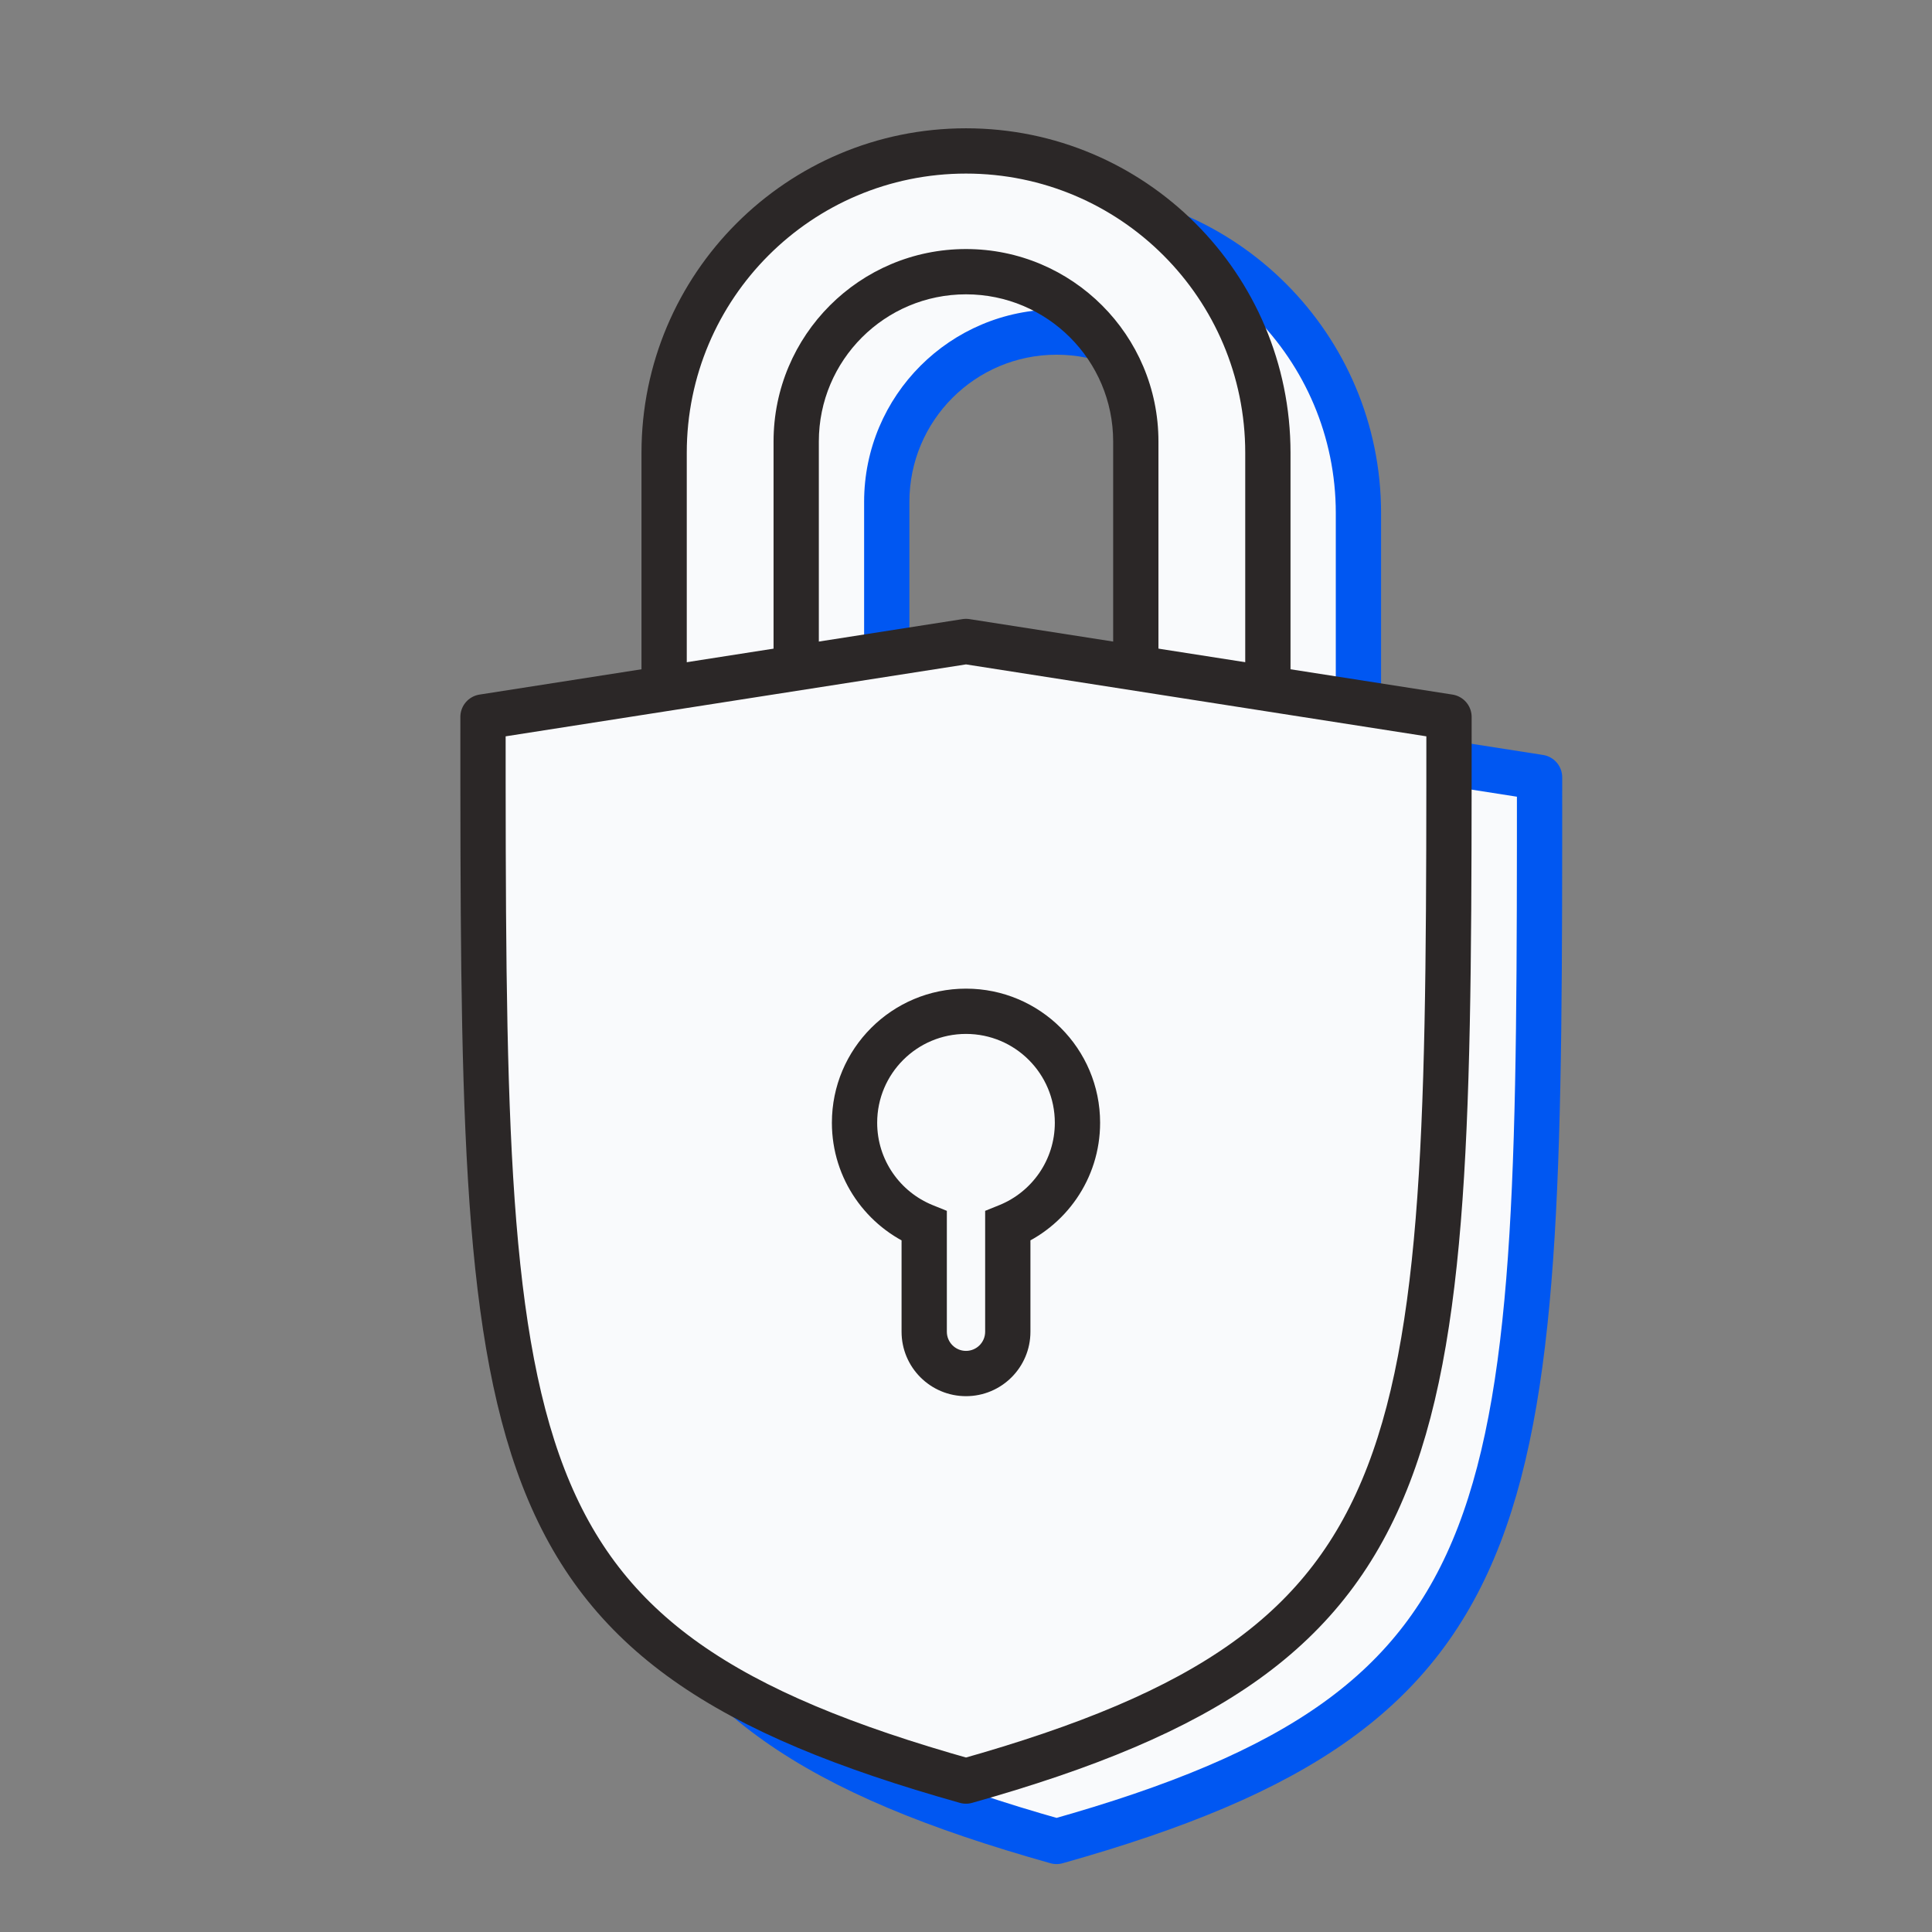 <svg width="128" height="128" viewBox="0 0 128 128" fill="none" xmlns="http://www.w3.org/2000/svg">
<rect x="0" y="0" width="128" height="128" fill="#808080" stroke="none"/>
<g clip-path="url(#clip0_583_26377)">
<path fill-rule="evenodd" clip-rule="evenodd" d="M70 14C58.954 14 50 22.954 50 34V53C50 61.757 55.628 69.199 63.464 71.908C60.61 69.867 58.75 66.526 58.75 62.75V33.25C58.75 27.037 63.787 22 70 22C76.213 22 81.25 27.037 81.25 33.25V62.75C81.25 66.526 79.39 69.867 76.536 71.908C84.372 69.199 90 61.757 90 53V34C90 22.954 81.046 14 70 14Z" fill="#F9FAFC"/>
<path d="M63.464 71.908L62.974 73.325L64.336 70.687L63.464 71.908ZM76.536 71.908L75.664 70.687L77.026 73.325L76.536 71.908ZM51.5 34C51.5 23.783 59.783 15.5 70 15.5V12.5C58.126 12.5 48.5 22.126 48.5 34H51.5ZM51.5 53V34H48.5V53H51.5ZM63.954 70.49C56.704 67.984 51.5 61.098 51.5 53H48.5C48.5 62.416 54.552 70.415 62.974 73.325L63.954 70.49ZM64.336 70.687C61.859 68.916 60.25 66.021 60.25 62.75H57.25C57.25 67.03 59.361 70.818 62.592 73.128L64.336 70.687ZM60.25 62.75V33.25H57.25V62.75H60.25ZM60.25 33.25C60.25 27.865 64.615 23.5 70 23.5V20.5C62.958 20.5 57.25 26.208 57.25 33.25H60.25ZM70 23.5C75.385 23.5 79.75 27.865 79.75 33.25H82.75C82.75 26.208 77.042 20.5 70 20.5V23.5ZM79.75 33.25V62.75H82.75V33.25H79.75ZM79.75 62.75C79.75 66.021 78.141 68.916 75.664 70.687L77.409 73.128C80.639 70.818 82.75 67.03 82.75 62.75H79.75ZM88.5 53C88.5 61.098 83.296 67.984 76.046 70.49L77.026 73.325C85.448 70.415 91.5 62.416 91.5 53H88.5ZM88.5 34V53H91.5V34H88.5ZM70 15.5C80.217 15.5 88.5 23.783 88.5 34H91.5C91.5 22.126 81.874 12.5 70 12.5V15.5Z" fill="#0057F2"/>
<path d="M70 46.5L38 51.5C38 100.833 38 113 70 122C102 113 102 100.333 102 51.5L70 46.5Z" fill="#F9FAFC" stroke="#0057F2" stroke-width="3" stroke-linejoin="round"/>
<path fill-rule="evenodd" clip-rule="evenodd" d="M72.769 85.233C75.476 84.137 77.385 81.484 77.385 78.385C77.385 74.306 74.079 71 70 71C65.921 71 62.615 74.306 62.615 78.385C62.615 81.484 64.524 84.137 67.231 85.233V92.231C67.231 93.76 68.471 95 70 95C71.529 95 72.769 93.76 72.769 92.231V85.233Z" fill="#0057F2"/>
<path d="M72.769 85.233L72.206 83.843L71.269 84.222V85.233H72.769ZM67.231 85.233H68.731V84.222L67.793 83.843L67.231 85.233ZM75.885 78.385C75.885 80.852 74.366 82.968 72.206 83.843L73.332 86.623C76.585 85.306 78.885 82.116 78.885 78.385H75.885ZM70 72.5C73.25 72.5 75.885 75.135 75.885 78.385H78.885C78.885 73.478 74.907 69.5 70 69.5V72.5ZM64.115 78.385C64.115 75.135 66.75 72.5 70 72.5V69.5C65.093 69.5 61.115 73.478 61.115 78.385H64.115ZM67.793 83.843C65.634 82.968 64.115 80.852 64.115 78.385H61.115C61.115 82.116 63.414 85.306 66.668 86.623L67.793 83.843ZM68.731 92.231V85.233H65.731V92.231H68.731ZM70 93.5C69.299 93.5 68.731 92.932 68.731 92.231H65.731C65.731 94.589 67.642 96.5 70 96.5V93.5ZM71.269 92.231C71.269 92.932 70.701 93.5 70 93.5V96.5C72.358 96.5 74.269 94.589 74.269 92.231H71.269ZM71.269 85.233V92.231H74.269V85.233H71.269Z" fill="#0057F2"/>
<path fill-rule="evenodd" clip-rule="evenodd" d="M64 10C52.954 10 44 18.954 44 30V49C44 57.757 49.628 65.199 57.464 67.908C54.61 65.867 52.75 62.526 52.75 58.75V29.25C52.75 23.037 57.787 18 64 18C70.213 18 75.25 23.037 75.25 29.25V58.75C75.25 62.526 73.39 65.867 70.536 67.908C78.372 65.199 84 57.757 84 49V30C84 18.954 75.046 10 64 10Z" fill="#F9FAFC"/>
<path d="M57.464 67.908L56.974 69.325L58.336 66.687L57.464 67.908ZM70.536 67.908L69.664 66.687L71.026 69.325L70.536 67.908ZM45.5 30C45.5 19.783 53.783 11.5 64 11.5V8.5C52.126 8.5 42.5 18.126 42.5 30H45.5ZM45.5 49V30H42.5V49H45.5ZM57.954 66.49C50.704 63.984 45.5 57.098 45.5 49H42.5C42.5 58.416 48.552 66.415 56.974 69.325L57.954 66.49ZM58.336 66.687C55.859 64.916 54.25 62.021 54.25 58.75H51.25C51.25 63.03 53.361 66.818 56.592 69.128L58.336 66.687ZM54.25 58.75V29.25H51.25V58.75H54.25ZM54.25 29.25C54.25 23.865 58.615 19.5 64 19.5V16.5C56.958 16.5 51.25 22.208 51.25 29.25H54.25ZM64 19.5C69.385 19.5 73.75 23.865 73.75 29.25H76.75C76.75 22.208 71.042 16.5 64 16.5V19.5ZM73.75 29.25V58.75H76.75V29.25H73.75ZM73.75 58.75C73.75 62.021 72.141 64.916 69.664 66.687L71.409 69.128C74.639 66.818 76.75 63.03 76.75 58.75H73.75ZM82.5 49C82.5 57.098 77.296 63.984 70.046 66.49L71.026 69.325C79.448 66.415 85.5 58.416 85.5 49H82.5ZM82.5 30V49H85.5V30H82.5ZM64 11.5C74.217 11.5 82.5 19.783 82.5 30H85.5C85.5 18.126 75.874 8.5 64 8.5V11.5Z" fill="#2B2727"/>
<path d="M64 42.5L32 47.5C32 96.833 32 109 64 118C96 109 96 96.333 96 47.5L64 42.5Z" fill="#F9FAFC" stroke="#2B2727" stroke-width="3" stroke-linejoin="round"/>
<path fill-rule="evenodd" clip-rule="evenodd" d="M66.769 81.233C69.476 80.137 71.385 77.484 71.385 74.385C71.385 70.306 68.079 67 64 67C59.921 67 56.615 70.306 56.615 74.385C56.615 77.484 58.524 80.137 61.231 81.233V88.231C61.231 89.76 62.471 91 64 91C65.529 91 66.769 89.76 66.769 88.231V81.233Z" fill="#F9FAFC"/>
<path d="M66.769 81.233L66.206 79.843L65.269 80.222V81.233H66.769ZM61.231 81.233H62.731V80.222L61.794 79.843L61.231 81.233ZM69.885 74.385C69.885 76.852 68.366 78.968 66.206 79.843L67.332 82.623C70.585 81.306 72.885 78.116 72.885 74.385H69.885ZM64 68.5C67.25 68.5 69.885 71.135 69.885 74.385H72.885C72.885 69.478 68.907 65.5 64 65.5V68.5ZM58.115 74.385C58.115 71.135 60.75 68.5 64 68.5V65.5C59.093 65.5 55.115 69.478 55.115 74.385H58.115ZM61.794 79.843C59.634 78.968 58.115 76.852 58.115 74.385H55.115C55.115 78.116 57.414 81.306 60.668 82.623L61.794 79.843ZM62.731 88.231V81.233H59.731V88.231H62.731ZM64 89.5C63.299 89.5 62.731 88.932 62.731 88.231H59.731C59.731 90.589 61.642 92.5 64 92.5V89.5ZM65.269 88.231C65.269 88.932 64.701 89.5 64 89.5V92.5C66.358 92.5 68.269 90.589 68.269 88.231H65.269ZM65.269 81.233V88.231H68.269V81.233H65.269Z" fill="#2B2727"/>
</g>
<defs>
<clipPath id="clip0_583_26377">
<rect width="128" height="128" fill="white"/>
</clipPath>
</defs>
</svg>
